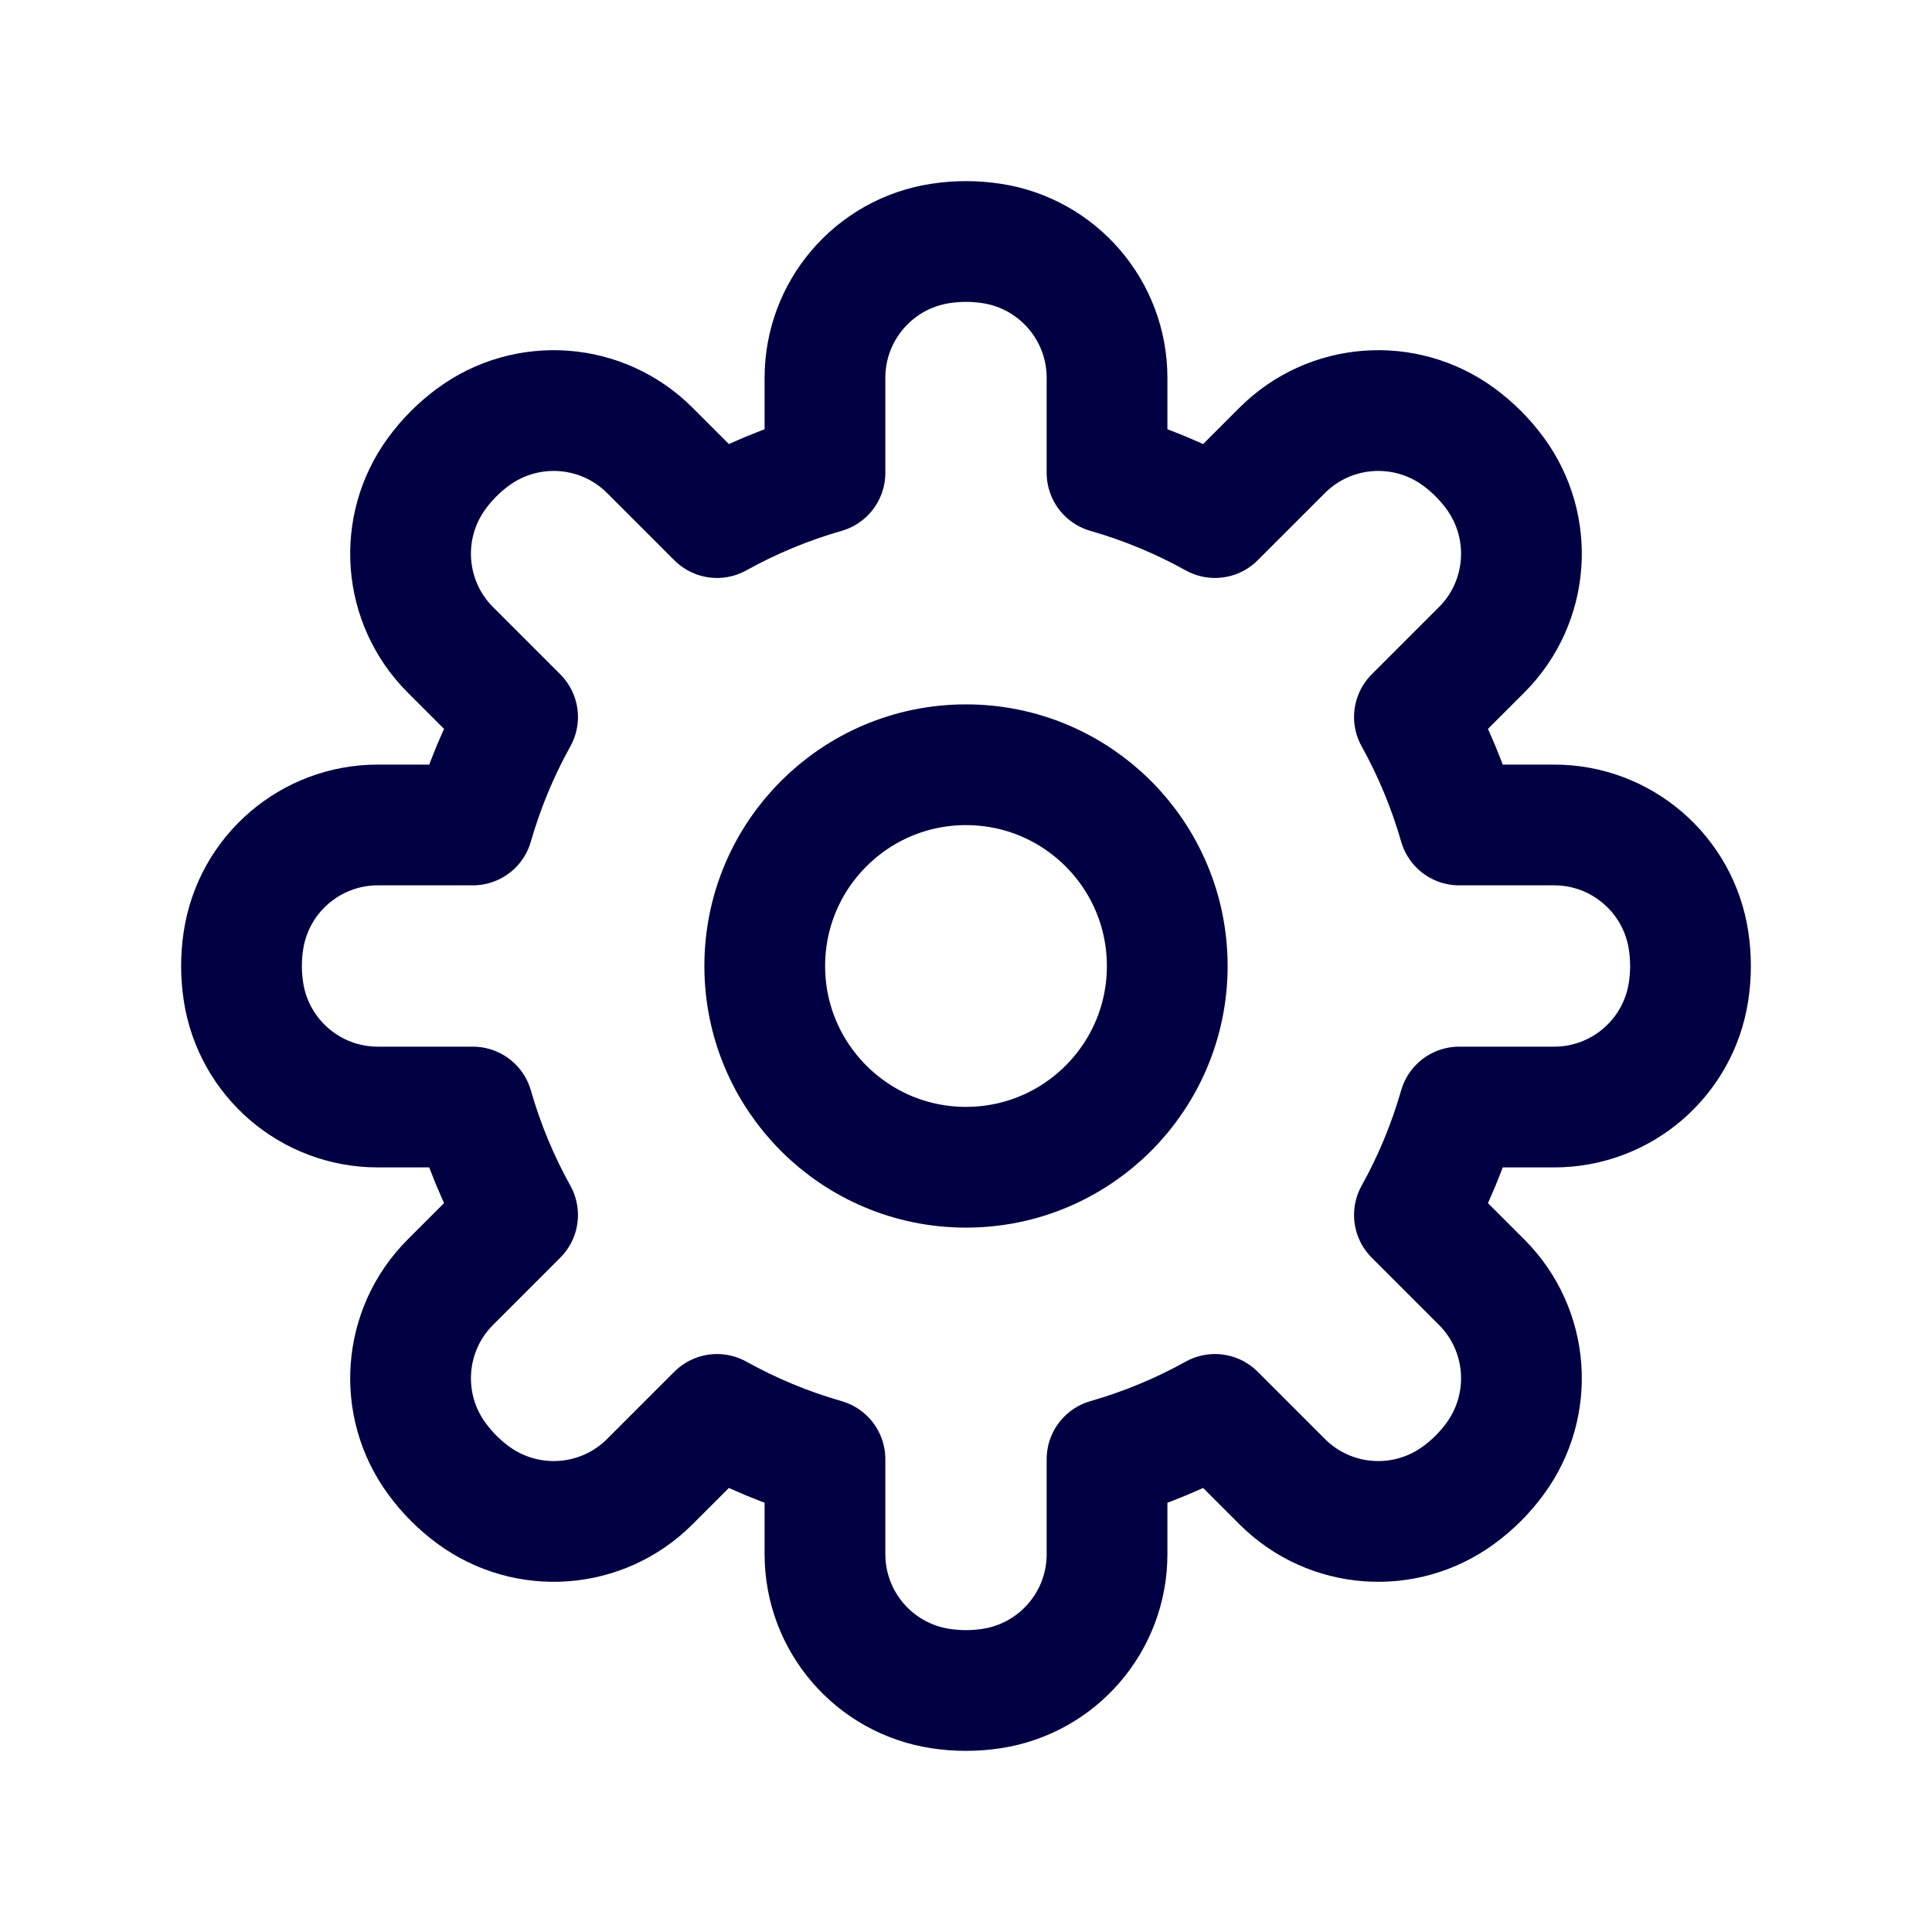 <svg width="30" height="30" viewBox="0 0 30 30" fill="none" xmlns="http://www.w3.org/2000/svg">
<g id="Icon / settings">
<path id="Vector" d="M17.19 5.867C17.19 4.823 16.427 3.936 15.395 3.78C15.133 3.74 14.867 3.74 14.605 3.78C13.573 3.936 12.81 4.823 12.81 5.867V7.342C12.221 7.511 11.659 7.745 11.134 8.037L10.09 6.993C9.352 6.255 8.186 6.168 7.345 6.787C7.132 6.944 6.944 7.132 6.787 7.345C6.168 8.186 6.255 9.352 6.993 10.09L8.037 11.134C7.745 11.659 7.511 12.221 7.342 12.81H5.867C4.823 12.81 3.936 13.573 3.78 14.605C3.74 14.867 3.74 15.133 3.78 15.395C3.936 16.427 4.823 17.19 5.867 17.19H7.342C7.511 17.779 7.745 18.341 8.037 18.866L6.993 19.91C6.255 20.648 6.168 21.814 6.787 22.654C6.944 22.868 7.132 23.056 7.345 23.213C8.186 23.832 9.352 23.745 10.09 23.007L11.134 21.963C11.659 22.255 12.221 22.489 12.81 22.658V24.133C12.81 25.177 13.573 26.064 14.605 26.22C14.867 26.26 15.133 26.26 15.395 26.22C16.427 26.064 17.19 25.177 17.19 24.133V22.658C17.779 22.489 18.341 22.255 18.866 21.963L19.91 23.007C20.648 23.745 21.814 23.832 22.654 23.213C22.868 23.056 23.056 22.868 23.213 22.654C23.832 21.814 23.745 20.648 23.007 19.91L21.963 18.866C22.255 18.341 22.489 17.779 22.658 17.19H24.133C25.177 17.19 26.064 16.427 26.22 15.395C26.26 15.133 26.26 14.867 26.22 14.605C26.064 13.573 25.177 12.81 24.133 12.81H22.658C22.489 12.221 22.255 11.659 21.963 11.134L23.007 10.09C23.745 9.352 23.832 8.186 23.213 7.345C23.056 7.132 22.868 6.944 22.655 6.787C21.814 6.168 20.648 6.255 19.91 6.993L18.866 8.037C18.341 7.745 17.779 7.511 17.19 7.342V5.867Z" stroke="#000043" stroke-width="1.875" stroke-linecap="round" stroke-linejoin="round"/>
<path id="Vector_2" d="M11.875 15C11.875 13.274 13.274 11.875 15 11.875C16.726 11.875 18.125 13.274 18.125 15C18.125 16.726 16.726 18.125 15 18.125C13.274 18.125 11.875 16.726 11.875 15Z" stroke="#000043" stroke-width="1.875"/>
</g>
</svg>

